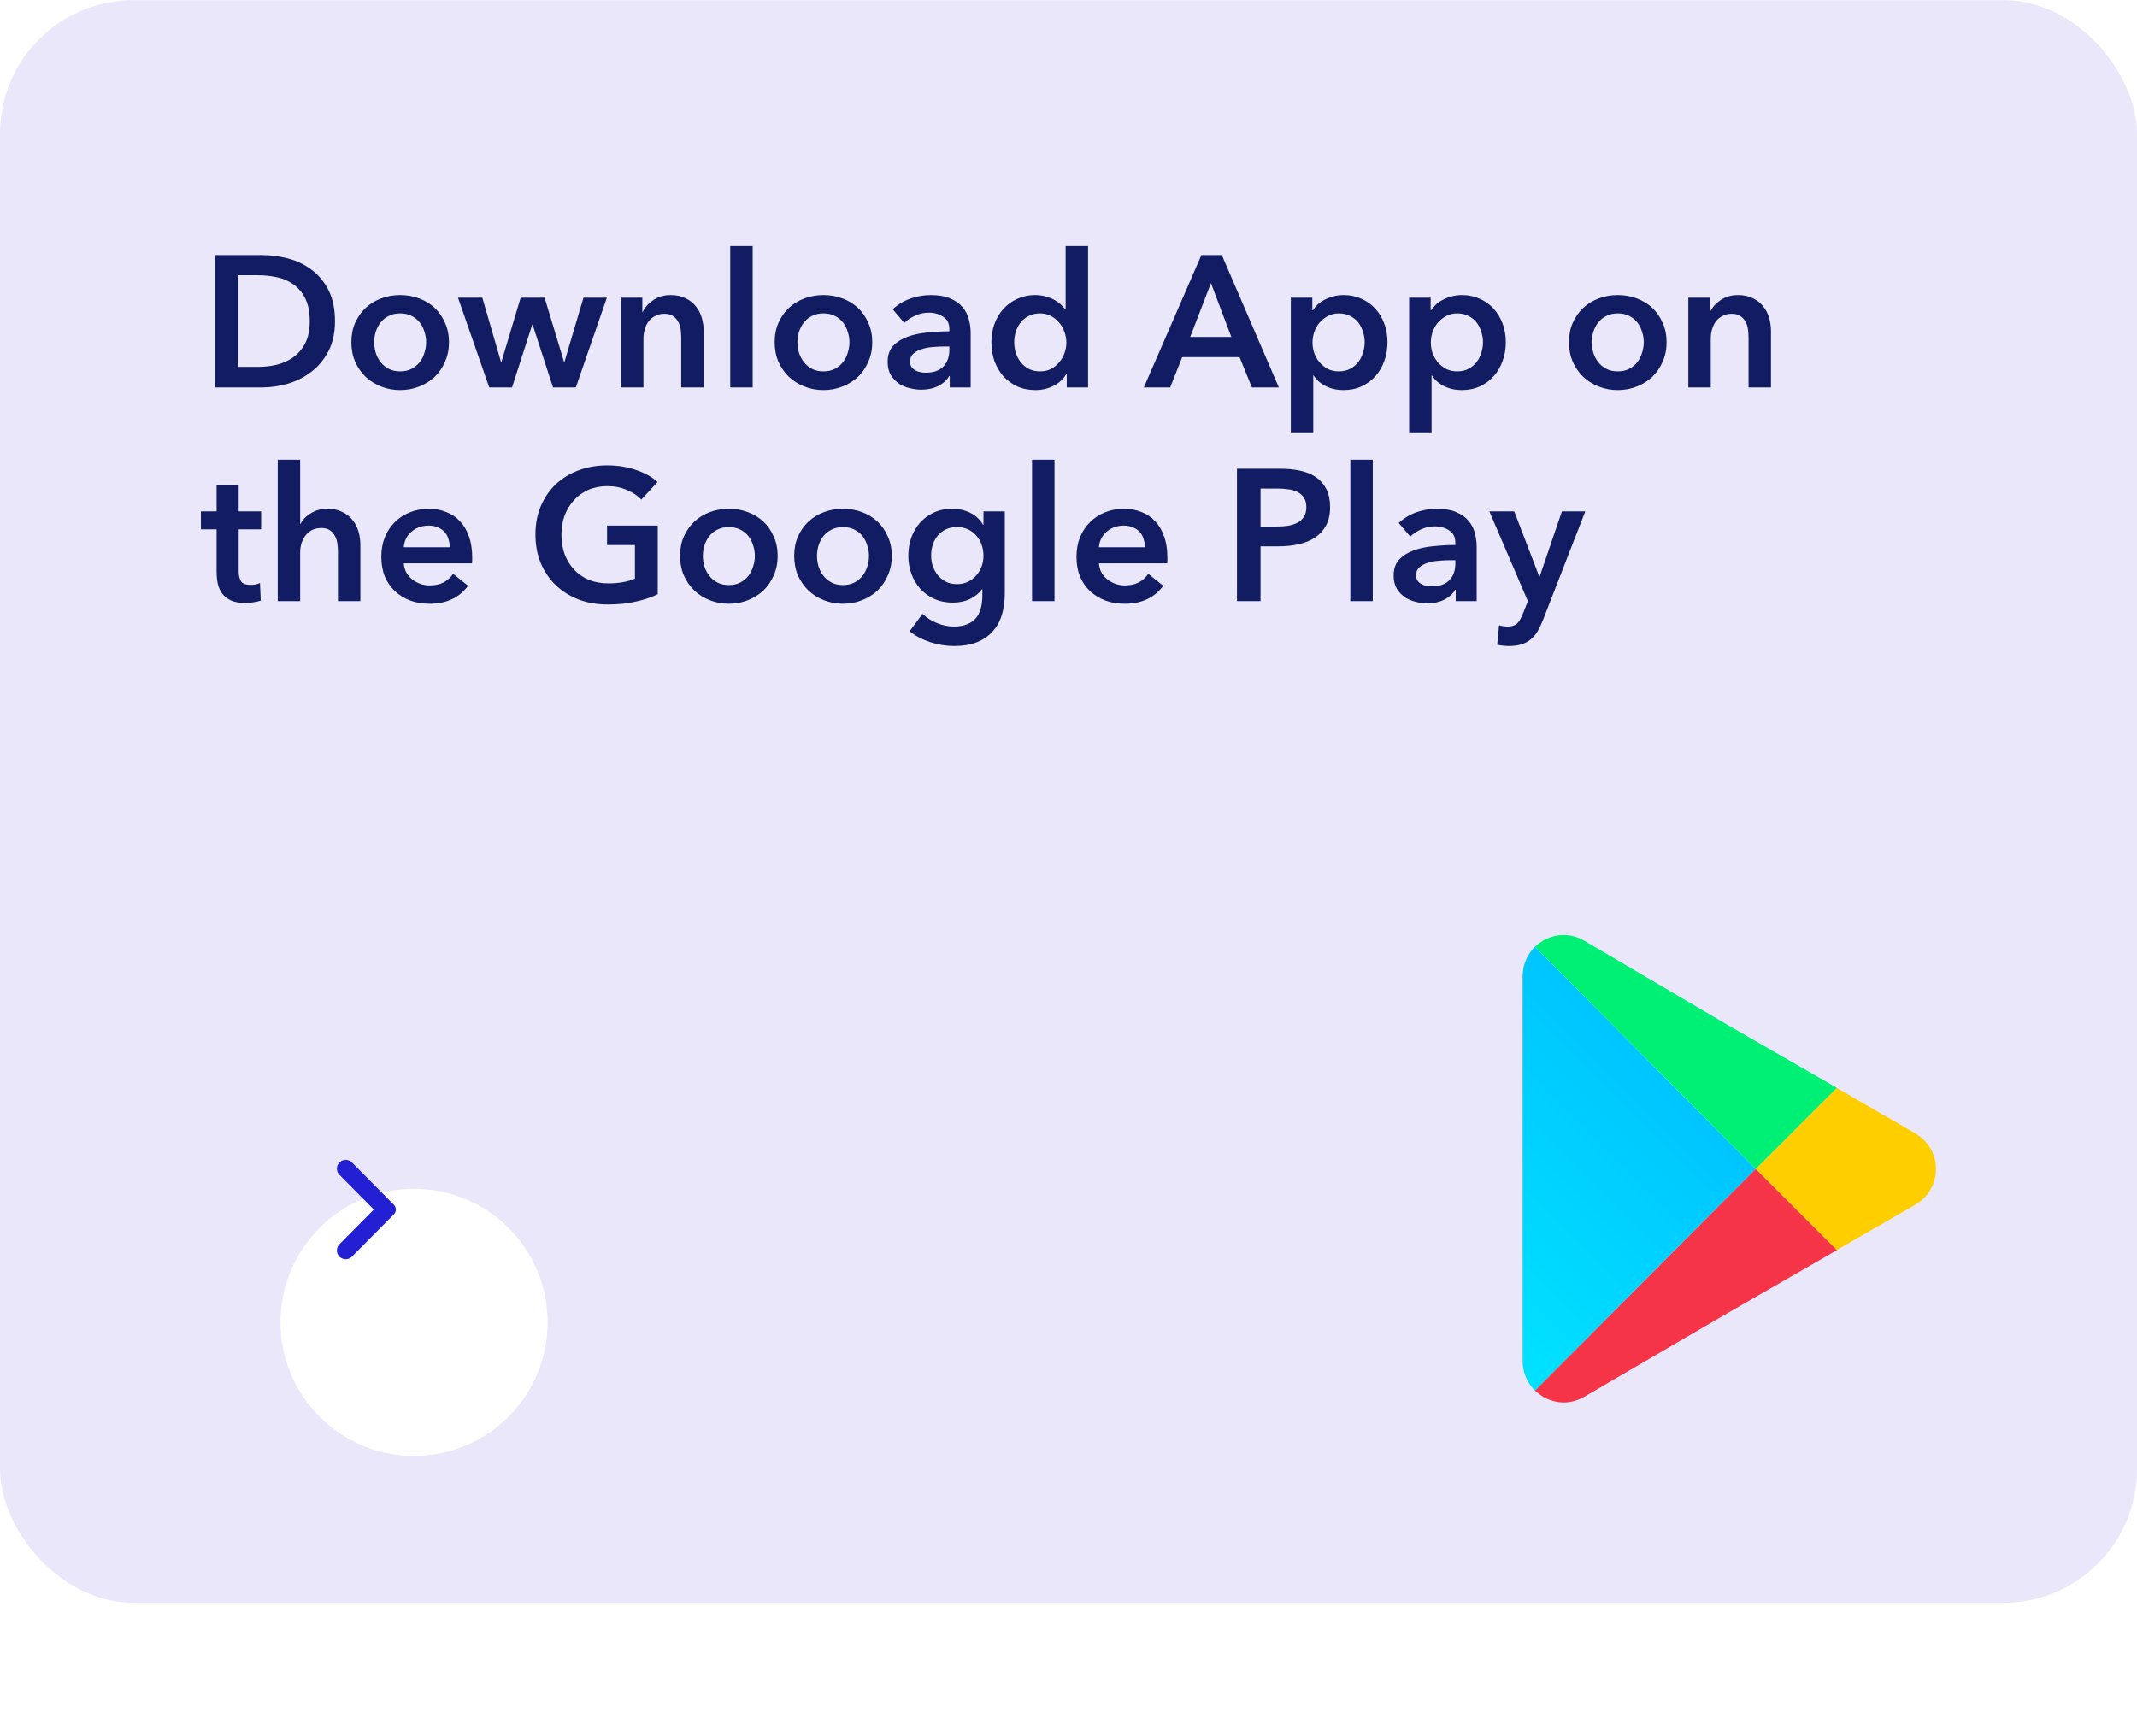 <svg width="160" height="130" viewBox="0 0 160 130" fill="none" xmlns="http://www.w3.org/2000/svg">
<rect y="0.01" width="160" height="120" rx="10" fill="#EAE7FB"/>
<path d="M143.447 84.886L137.52 81.462L131.452 87.53L137.52 93.598L143.467 90.163C144.395 89.6 144.948 88.615 144.948 87.53C144.948 86.445 144.395 85.461 143.447 84.886V84.886Z" fill="#FFCE00"/>
<path d="M131.452 87.53L114.924 70.883C114.349 71.458 114 72.238 114 73.1V101.91C114 102.772 114.349 103.552 114.924 104.127L131.452 87.53Z" fill="url(#paint0_linear_16_970)"/>
<path d="M131.452 87.53L137.52 81.462L137.53 81.452L129.399 76.771L118.682 70.472C117.717 69.877 116.546 69.856 115.561 70.41C115.335 70.554 115.129 70.698 114.924 70.882L131.452 87.53Z" fill="#00F076"/>
<path d="M114.924 104.127C115.129 104.311 115.335 104.455 115.561 104.599C116.053 104.865 116.567 105.009 117.08 105.009C117.634 105.009 118.168 104.845 118.661 104.558L129.399 98.289L137.529 93.608L137.52 93.598L131.452 87.53L114.924 104.127Z" fill="#F63448"/>
<path d="M16.092 19.098H19.606C20.25 19.098 20.899 19.181 21.552 19.349C22.205 19.517 22.793 19.797 23.316 20.189C23.839 20.572 24.263 21.081 24.59 21.715C24.917 22.341 25.08 23.12 25.08 24.053C25.08 24.922 24.917 25.668 24.59 26.294C24.263 26.919 23.839 27.432 23.316 27.834C22.793 28.235 22.205 28.534 21.552 28.73C20.899 28.916 20.25 29.009 19.606 29.009H16.092V19.098ZM19.326 27.47C19.783 27.47 20.241 27.418 20.698 27.316C21.155 27.203 21.566 27.021 21.93 26.77C22.303 26.508 22.607 26.158 22.84 25.72C23.073 25.281 23.19 24.726 23.19 24.053C23.19 23.344 23.073 22.765 22.84 22.317C22.607 21.869 22.303 21.52 21.93 21.267C21.566 21.015 21.155 20.843 20.698 20.75C20.241 20.656 19.783 20.61 19.326 20.61H17.856V27.47H19.326ZM26.307 25.622C26.307 25.09 26.401 24.609 26.587 24.18C26.783 23.741 27.045 23.367 27.371 23.059C27.698 22.752 28.085 22.514 28.533 22.346C28.981 22.177 29.457 22.093 29.961 22.093C30.465 22.093 30.941 22.177 31.389 22.346C31.837 22.514 32.225 22.752 32.551 23.059C32.878 23.367 33.135 23.741 33.321 24.18C33.517 24.609 33.615 25.09 33.615 25.622C33.615 26.154 33.517 26.639 33.321 27.078C33.135 27.516 32.878 27.894 32.551 28.212C32.225 28.52 31.837 28.762 31.389 28.939C30.941 29.117 30.465 29.206 29.961 29.206C29.457 29.206 28.981 29.117 28.533 28.939C28.085 28.762 27.698 28.52 27.371 28.212C27.045 27.894 26.783 27.516 26.587 27.078C26.401 26.639 26.307 26.154 26.307 25.622ZM28.015 25.622C28.015 25.883 28.053 26.144 28.127 26.405C28.211 26.667 28.333 26.9 28.491 27.105C28.65 27.311 28.851 27.479 29.093 27.61C29.336 27.74 29.625 27.805 29.961 27.805C30.297 27.805 30.587 27.74 30.829 27.61C31.072 27.479 31.273 27.311 31.431 27.105C31.59 26.9 31.707 26.667 31.781 26.405C31.865 26.144 31.907 25.883 31.907 25.622C31.907 25.36 31.865 25.104 31.781 24.852C31.707 24.59 31.59 24.357 31.431 24.151C31.273 23.946 31.072 23.783 30.829 23.662C30.587 23.531 30.297 23.465 29.961 23.465C29.625 23.465 29.336 23.531 29.093 23.662C28.851 23.783 28.65 23.946 28.491 24.151C28.333 24.357 28.211 24.59 28.127 24.852C28.053 25.104 28.015 25.36 28.015 25.622ZM34.292 22.29H36.112L37.512 27.105H37.54L38.982 22.29H40.774L42.23 27.105H42.258L43.686 22.29H45.436L43.112 29.009H41.404L39.878 24.305H39.85L38.338 29.009H36.63L34.292 22.29ZM46.496 22.29H48.092V23.367H48.12C48.27 23.032 48.526 22.738 48.89 22.485C49.264 22.224 49.702 22.093 50.206 22.093C50.645 22.093 51.018 22.173 51.326 22.331C51.644 22.481 51.9 22.681 52.096 22.933C52.302 23.186 52.451 23.475 52.544 23.802C52.638 24.128 52.684 24.464 52.684 24.809V29.009H51.004V25.285C51.004 25.09 50.99 24.884 50.962 24.669C50.934 24.455 50.874 24.264 50.78 24.096C50.687 23.918 50.556 23.773 50.388 23.662C50.23 23.549 50.015 23.494 49.744 23.494C49.474 23.494 49.24 23.549 49.044 23.662C48.848 23.764 48.685 23.899 48.554 24.067C48.433 24.235 48.34 24.431 48.274 24.655C48.209 24.87 48.176 25.09 48.176 25.314V29.009H46.496V22.29ZM54.673 18.425H56.353V29.009H54.673V18.425ZM57.999 25.622C57.999 25.09 58.092 24.609 58.279 24.18C58.475 23.741 58.736 23.367 59.063 23.059C59.389 22.752 59.777 22.514 60.225 22.346C60.673 22.177 61.149 22.093 61.653 22.093C62.157 22.093 62.633 22.177 63.081 22.346C63.529 22.514 63.916 22.752 64.243 23.059C64.57 23.367 64.826 23.741 65.013 24.18C65.209 24.609 65.307 25.09 65.307 25.622C65.307 26.154 65.209 26.639 65.013 27.078C64.826 27.516 64.57 27.894 64.243 28.212C63.916 28.52 63.529 28.762 63.081 28.939C62.633 29.117 62.157 29.206 61.653 29.206C61.149 29.206 60.673 29.117 60.225 28.939C59.777 28.762 59.389 28.52 59.063 28.212C58.736 27.894 58.475 27.516 58.279 27.078C58.092 26.639 57.999 26.154 57.999 25.622ZM59.707 25.622C59.707 25.883 59.744 26.144 59.819 26.405C59.903 26.667 60.024 26.9 60.183 27.105C60.342 27.311 60.542 27.479 60.785 27.61C61.028 27.74 61.317 27.805 61.653 27.805C61.989 27.805 62.278 27.74 62.521 27.61C62.764 27.479 62.964 27.311 63.123 27.105C63.282 26.9 63.398 26.667 63.473 26.405C63.557 26.144 63.599 25.883 63.599 25.622C63.599 25.36 63.557 25.104 63.473 24.852C63.398 24.59 63.282 24.357 63.123 24.151C62.964 23.946 62.764 23.783 62.521 23.662C62.278 23.531 61.989 23.465 61.653 23.465C61.317 23.465 61.028 23.531 60.785 23.662C60.542 23.783 60.342 23.946 60.183 24.151C60.024 24.357 59.903 24.59 59.819 24.852C59.744 25.104 59.707 25.36 59.707 25.622ZM71.108 28.155H71.066C70.898 28.454 70.627 28.701 70.254 28.898C69.88 29.084 69.456 29.177 68.98 29.177C68.709 29.177 68.424 29.14 68.126 29.066C67.836 29 67.566 28.888 67.314 28.73C67.071 28.561 66.866 28.347 66.698 28.085C66.539 27.815 66.46 27.483 66.46 27.091C66.46 26.587 66.6 26.186 66.88 25.887C67.169 25.589 67.538 25.36 67.986 25.201C68.434 25.043 68.928 24.94 69.47 24.893C70.02 24.837 70.557 24.809 71.08 24.809V24.642C71.08 24.221 70.926 23.913 70.618 23.718C70.319 23.512 69.96 23.41 69.54 23.41C69.185 23.41 68.844 23.484 68.518 23.634C68.191 23.783 67.92 23.965 67.706 24.18L66.838 23.157C67.22 22.803 67.659 22.537 68.154 22.36C68.658 22.182 69.166 22.093 69.68 22.093C70.277 22.093 70.767 22.177 71.15 22.346C71.542 22.514 71.85 22.733 72.074 23.003C72.298 23.274 72.452 23.578 72.536 23.913C72.629 24.25 72.676 24.585 72.676 24.922V29.009H71.108V28.155ZM71.08 25.944H70.702C70.431 25.944 70.146 25.957 69.848 25.985C69.549 26.004 69.274 26.055 69.022 26.14C68.77 26.214 68.56 26.326 68.392 26.476C68.224 26.616 68.14 26.811 68.14 27.064C68.14 27.222 68.172 27.358 68.238 27.47C68.312 27.572 68.406 27.656 68.518 27.721C68.63 27.787 68.756 27.834 68.896 27.861C69.036 27.89 69.176 27.904 69.316 27.904C69.894 27.904 70.333 27.75 70.632 27.442C70.93 27.134 71.08 26.713 71.08 26.181V25.944ZM81.465 29.009H79.869V28.002H79.841C79.608 28.393 79.281 28.692 78.861 28.898C78.45 29.103 78.007 29.206 77.531 29.206C77.018 29.206 76.556 29.112 76.145 28.925C75.744 28.73 75.398 28.473 75.109 28.155C74.829 27.829 74.61 27.451 74.451 27.021C74.302 26.583 74.227 26.116 74.227 25.622C74.227 25.127 74.306 24.665 74.465 24.235C74.624 23.806 74.848 23.433 75.137 23.116C75.426 22.798 75.772 22.551 76.173 22.373C76.574 22.187 77.013 22.093 77.489 22.093C77.797 22.093 78.072 22.131 78.315 22.206C78.558 22.271 78.768 22.355 78.945 22.457C79.132 22.56 79.29 22.672 79.421 22.794C79.552 22.915 79.659 23.032 79.743 23.143H79.785V18.425H81.465V29.009ZM75.935 25.622C75.935 25.883 75.972 26.144 76.047 26.405C76.131 26.667 76.252 26.9 76.411 27.105C76.57 27.311 76.77 27.479 77.013 27.61C77.256 27.74 77.54 27.805 77.867 27.805C78.175 27.805 78.45 27.745 78.693 27.623C78.936 27.493 79.141 27.325 79.309 27.119C79.486 26.914 79.617 26.686 79.701 26.433C79.794 26.172 79.841 25.911 79.841 25.649C79.841 25.388 79.794 25.127 79.701 24.866C79.617 24.604 79.486 24.371 79.309 24.166C79.141 23.96 78.936 23.792 78.693 23.662C78.45 23.531 78.175 23.465 77.867 23.465C77.54 23.465 77.256 23.531 77.013 23.662C76.77 23.783 76.57 23.946 76.411 24.151C76.252 24.357 76.131 24.59 76.047 24.852C75.972 25.104 75.935 25.36 75.935 25.622ZM89.952 19.098H91.478L95.748 29.009H93.732L92.808 26.741H88.51L87.614 29.009H85.64L89.952 19.098ZM92.192 25.23L90.666 21.198L89.112 25.23H92.192ZM98.255 22.29V23.227H98.297C98.381 23.097 98.488 22.966 98.619 22.835C98.759 22.695 98.927 22.574 99.123 22.471C99.319 22.36 99.538 22.271 99.781 22.206C100.033 22.131 100.313 22.093 100.621 22.093C101.097 22.093 101.535 22.187 101.937 22.373C102.338 22.551 102.683 22.798 102.973 23.116C103.262 23.433 103.486 23.806 103.645 24.235C103.803 24.665 103.883 25.127 103.883 25.622C103.883 26.116 103.803 26.583 103.645 27.021C103.495 27.451 103.276 27.829 102.987 28.155C102.707 28.473 102.361 28.73 101.951 28.925C101.549 29.112 101.092 29.206 100.579 29.206C100.103 29.206 99.664 29.108 99.263 28.912C98.871 28.715 98.567 28.45 98.353 28.113H98.325V32.37H96.645V22.29H98.255ZM102.175 25.622C102.175 25.36 102.133 25.104 102.049 24.852C101.974 24.59 101.857 24.357 101.699 24.151C101.54 23.946 101.339 23.783 101.097 23.662C100.854 23.531 100.569 23.465 100.243 23.465C99.935 23.465 99.659 23.531 99.417 23.662C99.174 23.792 98.964 23.96 98.787 24.166C98.619 24.371 98.488 24.604 98.395 24.866C98.311 25.127 98.269 25.388 98.269 25.649C98.269 25.911 98.311 26.172 98.395 26.433C98.488 26.686 98.619 26.914 98.787 27.119C98.964 27.325 99.174 27.493 99.417 27.623C99.659 27.745 99.935 27.805 100.243 27.805C100.569 27.805 100.854 27.74 101.097 27.61C101.339 27.479 101.54 27.311 101.699 27.105C101.857 26.9 101.974 26.667 102.049 26.405C102.133 26.144 102.175 25.883 102.175 25.622ZM107.114 22.29V23.227H107.156C107.24 23.097 107.347 22.966 107.478 22.835C107.618 22.695 107.786 22.574 107.982 22.471C108.178 22.36 108.397 22.271 108.64 22.206C108.892 22.131 109.172 22.093 109.48 22.093C109.956 22.093 110.395 22.187 110.796 22.373C111.197 22.551 111.543 22.798 111.832 23.116C112.121 23.433 112.345 23.806 112.504 24.235C112.663 24.665 112.742 25.127 112.742 25.622C112.742 26.116 112.663 26.583 112.504 27.021C112.355 27.451 112.135 27.829 111.846 28.155C111.566 28.473 111.221 28.73 110.81 28.925C110.409 29.112 109.951 29.206 109.438 29.206C108.962 29.206 108.523 29.108 108.122 28.912C107.73 28.715 107.427 28.45 107.212 28.113H107.184V32.37H105.504V22.29H107.114ZM111.034 25.622C111.034 25.36 110.992 25.104 110.908 24.852C110.833 24.59 110.717 24.357 110.558 24.151C110.399 23.946 110.199 23.783 109.956 23.662C109.713 23.531 109.429 23.465 109.102 23.465C108.794 23.465 108.519 23.531 108.276 23.662C108.033 23.792 107.823 23.96 107.646 24.166C107.478 24.371 107.347 24.604 107.254 24.866C107.17 25.127 107.128 25.388 107.128 25.649C107.128 25.911 107.17 26.172 107.254 26.433C107.347 26.686 107.478 26.914 107.646 27.119C107.823 27.325 108.033 27.493 108.276 27.623C108.519 27.745 108.794 27.805 109.102 27.805C109.429 27.805 109.713 27.74 109.956 27.61C110.199 27.479 110.399 27.311 110.558 27.105C110.717 26.9 110.833 26.667 110.908 26.405C110.992 26.144 111.034 25.883 111.034 25.622ZM117.471 25.622C117.471 25.09 117.565 24.609 117.751 24.18C117.947 23.741 118.209 23.367 118.535 23.059C118.862 22.752 119.249 22.514 119.697 22.346C120.145 22.177 120.621 22.093 121.125 22.093C121.629 22.093 122.105 22.177 122.553 22.346C123.001 22.514 123.389 22.752 123.715 23.059C124.042 23.367 124.299 23.741 124.485 24.18C124.681 24.609 124.779 25.09 124.779 25.622C124.779 26.154 124.681 26.639 124.485 27.078C124.299 27.516 124.042 27.894 123.715 28.212C123.389 28.52 123.001 28.762 122.553 28.939C122.105 29.117 121.629 29.206 121.125 29.206C120.621 29.206 120.145 29.117 119.697 28.939C119.249 28.762 118.862 28.52 118.535 28.212C118.209 27.894 117.947 27.516 117.751 27.078C117.565 26.639 117.471 26.154 117.471 25.622ZM119.179 25.622C119.179 25.883 119.217 26.144 119.291 26.405C119.375 26.667 119.497 26.9 119.655 27.105C119.814 27.311 120.015 27.479 120.257 27.61C120.5 27.74 120.789 27.805 121.125 27.805C121.461 27.805 121.751 27.74 121.993 27.61C122.236 27.479 122.437 27.311 122.595 27.105C122.754 26.9 122.871 26.667 122.945 26.405C123.029 26.144 123.071 25.883 123.071 25.622C123.071 25.36 123.029 25.104 122.945 24.852C122.871 24.59 122.754 24.357 122.595 24.151C122.437 23.946 122.236 23.783 121.993 23.662C121.751 23.531 121.461 23.465 121.125 23.465C120.789 23.465 120.5 23.531 120.257 23.662C120.015 23.783 119.814 23.946 119.655 24.151C119.497 24.357 119.375 24.59 119.291 24.852C119.217 25.104 119.179 25.36 119.179 25.622ZM126.408 22.29H128.004V23.367H128.032C128.182 23.032 128.438 22.738 128.802 22.485C129.176 22.224 129.614 22.093 130.118 22.093C130.557 22.093 130.93 22.173 131.238 22.331C131.556 22.481 131.812 22.681 132.008 22.933C132.214 23.186 132.363 23.475 132.456 23.802C132.55 24.128 132.596 24.464 132.596 24.809V29.009H130.916V25.285C130.916 25.09 130.902 24.884 130.874 24.669C130.846 24.455 130.786 24.264 130.692 24.096C130.599 23.918 130.468 23.773 130.3 23.662C130.142 23.549 129.927 23.494 129.656 23.494C129.386 23.494 129.152 23.549 128.956 23.662C128.76 23.764 128.597 23.899 128.466 24.067C128.345 24.235 128.252 24.431 128.186 24.655C128.121 24.87 128.088 25.09 128.088 25.314V29.009H126.408V22.29ZM15.042 39.633V38.289H16.218V36.343H17.87V38.289H19.55V39.633H17.87V42.755C17.87 43.054 17.921 43.301 18.024 43.498C18.136 43.694 18.379 43.791 18.752 43.791C18.864 43.791 18.985 43.782 19.116 43.764C19.247 43.736 19.363 43.698 19.466 43.651L19.522 44.968C19.373 45.023 19.195 45.066 18.99 45.093C18.785 45.131 18.589 45.15 18.402 45.15C17.954 45.15 17.59 45.089 17.31 44.968C17.03 44.837 16.806 44.664 16.638 44.45C16.479 44.225 16.367 43.974 16.302 43.694C16.246 43.404 16.218 43.096 16.218 42.77V39.633H15.042ZM24.504 38.093C24.942 38.093 25.316 38.173 25.624 38.331C25.941 38.481 26.198 38.681 26.394 38.934C26.599 39.185 26.748 39.475 26.842 39.801C26.935 40.128 26.982 40.464 26.982 40.809V45.01H25.302V41.313C25.302 41.117 25.288 40.917 25.26 40.712C25.232 40.497 25.171 40.306 25.078 40.138C24.994 39.96 24.868 39.816 24.7 39.703C24.541 39.592 24.326 39.535 24.056 39.535C23.785 39.535 23.552 39.587 23.356 39.69C23.16 39.792 22.997 39.932 22.866 40.109C22.735 40.278 22.637 40.469 22.572 40.684C22.506 40.898 22.474 41.117 22.474 41.342V45.01H20.794V34.425H22.474V39.227H22.502C22.567 39.087 22.66 38.952 22.782 38.822C22.913 38.681 23.062 38.56 23.23 38.458C23.398 38.346 23.589 38.257 23.804 38.191C24.018 38.126 24.252 38.093 24.504 38.093ZM33.674 40.977C33.674 40.763 33.641 40.557 33.576 40.361C33.52 40.166 33.426 39.993 33.296 39.843C33.165 39.694 32.997 39.578 32.792 39.493C32.596 39.4 32.362 39.353 32.092 39.353C31.588 39.353 31.158 39.508 30.804 39.816C30.458 40.114 30.267 40.502 30.23 40.977H33.674ZM35.354 41.733C35.354 41.808 35.354 41.883 35.354 41.958C35.354 42.032 35.349 42.107 35.34 42.181H30.23C30.248 42.424 30.309 42.648 30.412 42.853C30.524 43.05 30.668 43.222 30.846 43.371C31.023 43.511 31.224 43.623 31.448 43.708C31.672 43.791 31.905 43.834 32.148 43.834C32.568 43.834 32.922 43.759 33.212 43.609C33.501 43.451 33.739 43.236 33.926 42.965L35.046 43.861C34.383 44.758 33.422 45.206 32.162 45.206C31.639 45.206 31.158 45.126 30.72 44.968C30.281 44.8 29.898 44.566 29.572 44.267C29.254 43.969 29.002 43.605 28.816 43.175C28.638 42.737 28.55 42.242 28.55 41.691C28.55 41.15 28.638 40.66 28.816 40.221C29.002 39.773 29.254 39.395 29.572 39.087C29.889 38.77 30.262 38.528 30.692 38.359C31.13 38.182 31.602 38.093 32.106 38.093C32.572 38.093 33.002 38.173 33.394 38.331C33.795 38.481 34.14 38.709 34.43 39.017C34.719 39.316 34.943 39.694 35.102 40.151C35.27 40.599 35.354 41.127 35.354 41.733ZM49.245 44.492C48.741 44.734 48.185 44.921 47.579 45.051C46.981 45.191 46.291 45.261 45.507 45.261C44.704 45.261 43.971 45.136 43.309 44.883C42.646 44.622 42.077 44.263 41.601 43.806C41.125 43.339 40.751 42.788 40.481 42.154C40.219 41.51 40.089 40.8 40.089 40.026C40.089 39.232 40.224 38.518 40.495 37.883C40.775 37.239 41.153 36.694 41.629 36.245C42.114 35.797 42.683 35.452 43.337 35.209C43.99 34.967 44.699 34.846 45.465 34.846C46.258 34.846 46.981 34.962 47.635 35.196C48.297 35.419 48.829 35.718 49.231 36.092L48.013 37.407C47.761 37.127 47.406 36.889 46.949 36.694C46.501 36.498 46.011 36.4 45.479 36.4C44.956 36.4 44.48 36.493 44.051 36.679C43.631 36.866 43.271 37.123 42.973 37.45C42.674 37.776 42.441 38.159 42.273 38.597C42.114 39.036 42.035 39.512 42.035 40.026C42.035 40.557 42.114 41.047 42.273 41.495C42.441 41.934 42.674 42.317 42.973 42.644C43.281 42.97 43.649 43.227 44.079 43.413C44.517 43.591 45.012 43.679 45.563 43.679C46.319 43.679 46.977 43.563 47.537 43.33V40.809H45.451V39.353H49.245V44.492ZM50.917 41.621C50.917 41.09 51.01 40.609 51.197 40.179C51.393 39.741 51.654 39.367 51.981 39.059C52.307 38.752 52.695 38.514 53.143 38.346C53.591 38.178 54.067 38.093 54.571 38.093C55.075 38.093 55.551 38.178 55.999 38.346C56.447 38.514 56.834 38.752 57.161 39.059C57.487 39.367 57.744 39.741 57.931 40.179C58.127 40.609 58.225 41.09 58.225 41.621C58.225 42.154 58.127 42.639 57.931 43.078C57.744 43.516 57.487 43.894 57.161 44.212C56.834 44.52 56.447 44.762 55.999 44.94C55.551 45.117 55.075 45.206 54.571 45.206C54.067 45.206 53.591 45.117 53.143 44.94C52.695 44.762 52.307 44.52 51.981 44.212C51.654 43.894 51.393 43.516 51.197 43.078C51.01 42.639 50.917 42.154 50.917 41.621ZM52.625 41.621C52.625 41.883 52.662 42.144 52.737 42.406C52.821 42.667 52.942 42.9 53.101 43.105C53.259 43.311 53.46 43.479 53.703 43.609C53.945 43.74 54.235 43.806 54.571 43.806C54.907 43.806 55.196 43.74 55.439 43.609C55.681 43.479 55.882 43.311 56.041 43.105C56.199 42.9 56.316 42.667 56.391 42.406C56.475 42.144 56.517 41.883 56.517 41.621C56.517 41.36 56.475 41.103 56.391 40.852C56.316 40.59 56.199 40.357 56.041 40.151C55.882 39.946 55.681 39.783 55.439 39.661C55.196 39.531 54.907 39.465 54.571 39.465C54.235 39.465 53.945 39.531 53.703 39.661C53.46 39.783 53.259 39.946 53.101 40.151C52.942 40.357 52.821 40.59 52.737 40.852C52.662 41.103 52.625 41.36 52.625 41.621ZM59.462 41.621C59.462 41.09 59.555 40.609 59.742 40.179C59.938 39.741 60.199 39.367 60.526 39.059C60.852 38.752 61.24 38.514 61.688 38.346C62.136 38.178 62.612 38.093 63.116 38.093C63.62 38.093 64.096 38.178 64.544 38.346C64.992 38.514 65.379 38.752 65.706 39.059C66.032 39.367 66.289 39.741 66.476 40.179C66.672 40.609 66.77 41.09 66.77 41.621C66.77 42.154 66.672 42.639 66.476 43.078C66.289 43.516 66.032 43.894 65.706 44.212C65.379 44.52 64.992 44.762 64.544 44.94C64.096 45.117 63.62 45.206 63.116 45.206C62.612 45.206 62.136 45.117 61.688 44.94C61.24 44.762 60.852 44.52 60.526 44.212C60.199 43.894 59.938 43.516 59.742 43.078C59.555 42.639 59.462 42.154 59.462 41.621ZM61.17 41.621C61.17 41.883 61.207 42.144 61.282 42.406C61.366 42.667 61.487 42.9 61.646 43.105C61.804 43.311 62.005 43.479 62.248 43.609C62.49 43.74 62.78 43.806 63.116 43.806C63.452 43.806 63.741 43.74 63.984 43.609C64.226 43.479 64.427 43.311 64.586 43.105C64.744 42.9 64.861 42.667 64.936 42.406C65.02 42.144 65.062 41.883 65.062 41.621C65.062 41.36 65.02 41.103 64.936 40.852C64.861 40.59 64.744 40.357 64.586 40.151C64.427 39.946 64.226 39.783 63.984 39.661C63.741 39.531 63.452 39.465 63.116 39.465C62.78 39.465 62.49 39.531 62.248 39.661C62.005 39.783 61.804 39.946 61.646 40.151C61.487 40.357 61.366 40.59 61.282 40.852C61.207 41.103 61.17 41.36 61.17 41.621ZM75.231 38.289V44.407C75.231 45.014 75.156 45.56 75.007 46.045C74.857 46.54 74.624 46.956 74.307 47.291C73.999 47.637 73.607 47.903 73.131 48.09C72.655 48.276 72.09 48.37 71.437 48.37C71.166 48.37 70.877 48.346 70.569 48.3C70.27 48.253 69.971 48.183 69.673 48.09C69.383 47.996 69.103 47.88 68.833 47.739C68.562 47.599 68.319 47.441 68.105 47.264L69.071 45.962C69.397 46.27 69.766 46.503 70.177 46.661C70.587 46.83 71.003 46.913 71.423 46.913C71.824 46.913 72.16 46.853 72.431 46.731C72.711 46.62 72.93 46.461 73.089 46.255C73.257 46.05 73.373 45.807 73.439 45.528C73.513 45.248 73.551 44.94 73.551 44.603V44.114H73.523C73.28 44.44 72.967 44.692 72.585 44.87C72.211 45.038 71.791 45.121 71.325 45.121C70.821 45.121 70.363 45.028 69.953 44.842C69.542 44.655 69.192 44.403 68.903 44.086C68.623 43.768 68.403 43.4 68.245 42.98C68.086 42.55 68.007 42.097 68.007 41.621C68.007 41.136 68.081 40.679 68.231 40.249C68.389 39.82 68.609 39.447 68.889 39.13C69.178 38.812 69.523 38.56 69.925 38.373C70.335 38.187 70.793 38.093 71.297 38.093C71.773 38.093 72.216 38.191 72.627 38.388C73.037 38.584 73.364 38.887 73.607 39.297H73.635V38.289H75.231ZM71.647 39.465C71.339 39.465 71.063 39.522 70.821 39.633C70.587 39.745 70.387 39.9 70.219 40.096C70.06 40.282 69.934 40.506 69.841 40.767C69.757 41.029 69.715 41.309 69.715 41.608C69.715 41.878 69.757 42.139 69.841 42.392C69.934 42.644 70.06 42.872 70.219 43.078C70.387 43.273 70.587 43.432 70.821 43.553C71.063 43.675 71.334 43.736 71.633 43.736C71.941 43.736 72.216 43.679 72.459 43.568C72.711 43.446 72.921 43.288 73.089 43.092C73.266 42.895 73.401 42.672 73.495 42.419C73.588 42.158 73.635 41.888 73.635 41.608C73.635 41.318 73.588 41.043 73.495 40.782C73.401 40.52 73.266 40.291 73.089 40.096C72.921 39.9 72.715 39.745 72.473 39.633C72.23 39.522 71.955 39.465 71.647 39.465ZM77.272 34.425H78.952V45.01H77.272V34.425ZM85.722 40.977C85.722 40.763 85.69 40.557 85.624 40.361C85.568 40.166 85.475 39.993 85.344 39.843C85.214 39.694 85.046 39.578 84.84 39.493C84.644 39.4 84.411 39.353 84.14 39.353C83.636 39.353 83.207 39.508 82.852 39.816C82.507 40.114 82.316 40.502 82.278 40.977H85.722ZM87.402 41.733C87.402 41.808 87.402 41.883 87.402 41.958C87.402 42.032 87.398 42.107 87.388 42.181H82.278C82.297 42.424 82.358 42.648 82.46 42.853C82.572 43.05 82.717 43.222 82.894 43.371C83.072 43.511 83.272 43.623 83.496 43.708C83.72 43.791 83.954 43.834 84.196 43.834C84.616 43.834 84.971 43.759 85.26 43.609C85.55 43.451 85.788 43.236 85.974 42.965L87.094 43.861C86.432 44.758 85.47 45.206 84.21 45.206C83.688 45.206 83.207 45.126 82.768 44.968C82.33 44.8 81.947 44.566 81.62 44.267C81.303 43.969 81.051 43.605 80.864 43.175C80.687 42.737 80.598 42.242 80.598 41.691C80.598 41.15 80.687 40.66 80.864 40.221C81.051 39.773 81.303 39.395 81.62 39.087C81.938 38.77 82.311 38.528 82.74 38.359C83.179 38.182 83.65 38.093 84.154 38.093C84.621 38.093 85.05 38.173 85.442 38.331C85.844 38.481 86.189 38.709 86.478 39.017C86.768 39.316 86.992 39.694 87.15 40.151C87.318 40.599 87.402 41.127 87.402 41.733ZM92.614 35.097H95.847C96.417 35.097 96.93 35.149 97.388 35.252C97.845 35.354 98.237 35.522 98.564 35.755C98.89 35.989 99.142 36.288 99.32 36.651C99.497 37.016 99.585 37.454 99.585 37.968C99.585 38.518 99.483 38.98 99.278 39.353C99.072 39.727 98.792 40.03 98.438 40.264C98.092 40.487 97.686 40.651 97.219 40.754C96.753 40.856 96.258 40.907 95.736 40.907H94.377V45.01H92.614V35.097ZM95.609 39.423C95.899 39.423 96.174 39.405 96.436 39.367C96.697 39.321 96.93 39.246 97.135 39.144C97.341 39.032 97.504 38.882 97.626 38.696C97.747 38.509 97.808 38.266 97.808 37.968C97.808 37.678 97.747 37.445 97.626 37.267C97.504 37.081 97.341 36.936 97.135 36.834C96.939 36.731 96.711 36.666 96.45 36.638C96.198 36.6 95.936 36.581 95.665 36.581H94.377V39.423H95.609ZM101.102 34.425H102.782V45.01H101.102V34.425ZM108.993 44.156H108.951C108.783 44.454 108.512 44.702 108.139 44.898C107.765 45.084 107.341 45.178 106.865 45.178C106.594 45.178 106.309 45.14 106.011 45.066C105.721 45 105.451 44.888 105.199 44.73C104.956 44.562 104.751 44.347 104.583 44.086C104.424 43.815 104.345 43.483 104.345 43.092C104.345 42.587 104.485 42.186 104.765 41.888C105.054 41.589 105.423 41.36 105.87 41.202C106.319 41.043 106.813 40.94 107.355 40.894C107.905 40.837 108.442 40.809 108.965 40.809V40.642C108.965 40.221 108.811 39.913 108.503 39.718C108.204 39.512 107.845 39.41 107.425 39.41C107.07 39.41 106.729 39.484 106.403 39.633C106.076 39.783 105.805 39.965 105.591 40.179L104.723 39.157C105.105 38.803 105.544 38.537 106.039 38.359C106.543 38.182 107.051 38.093 107.565 38.093C108.162 38.093 108.652 38.178 109.035 38.346C109.427 38.514 109.735 38.733 109.959 39.004C110.183 39.274 110.337 39.578 110.421 39.913C110.514 40.249 110.561 40.586 110.561 40.922V45.01H108.993V44.156ZM108.965 41.944H108.587C108.316 41.944 108.031 41.958 107.733 41.986C107.434 42.004 107.159 42.056 106.907 42.139C106.655 42.214 106.445 42.326 106.277 42.475C106.109 42.615 106.025 42.812 106.025 43.063C106.025 43.222 106.057 43.358 106.123 43.469C106.197 43.572 106.291 43.656 106.403 43.721C106.515 43.787 106.641 43.834 106.781 43.861C106.921 43.889 107.061 43.904 107.201 43.904C107.779 43.904 108.218 43.749 108.517 43.441C108.815 43.133 108.965 42.714 108.965 42.181V41.944ZM111.51 38.289H113.372L115.248 43.175H115.276L116.942 38.289H118.692L115.514 46.452C115.392 46.76 115.262 47.03 115.122 47.264C114.982 47.506 114.814 47.707 114.618 47.865C114.422 48.033 114.188 48.16 113.918 48.243C113.656 48.328 113.339 48.37 112.966 48.37C112.826 48.37 112.681 48.36 112.532 48.342C112.392 48.332 112.247 48.309 112.098 48.272L112.238 46.816C112.35 46.853 112.457 46.876 112.56 46.886C112.672 46.904 112.774 46.913 112.868 46.913C113.045 46.913 113.194 46.89 113.316 46.843C113.437 46.806 113.54 46.741 113.624 46.648C113.708 46.563 113.782 46.456 113.848 46.325C113.913 46.195 113.983 46.041 114.058 45.864L114.394 45.01L111.51 38.289Z" fill="#111C63"/>
<g filter="url(#filter0_d_16_970)">
<circle cx="27" cy="91.01" r="10" transform="rotate(-90 27 91.01)" fill="white"/>
</g>
<path d="M25.415 87.038C25.16 87.295 25.16 87.71 25.415 87.967L27.988 90.565L25.415 93.163C25.16 93.42 25.16 93.835 25.415 94.092V94.092C25.673 94.352 26.094 94.352 26.352 94.092L29.491 90.922C29.687 90.724 29.687 90.406 29.491 90.208L26.352 87.038C26.094 86.778 25.673 86.778 25.415 87.038V87.038Z" fill="#2320D4"/>
<defs>
<filter id="filter0_d_16_970" x="1" y="69.01" width="60" height="60" filterUnits="userSpaceOnUse" color-interpolation-filters="sRGB">
<feFlood flood-opacity="0" result="BackgroundImageFix"/>
<feColorMatrix in="SourceAlpha" type="matrix" values="0 0 0 0 0 0 0 0 0 0 0 0 0 0 0 0 0 0 127 0" result="hardAlpha"/>
<feOffset dx="4" dy="8"/>
<feGaussianBlur stdDeviation="10"/>
<feColorMatrix type="matrix" values="0 0 0 0 0.799 0 0 0 0 0.838 0 0 0 0 0.939 0 0 0 1 0"/>
<feBlend mode="normal" in2="BackgroundImageFix" result="effect1_dropShadow_16_970"/>
<feBlend mode="normal" in="SourceGraphic" in2="effect1_dropShadow_16_970" result="shape"/>
</filter>
<linearGradient id="paint0_linear_16_970" x1="106.613" y1="95.816" x2="123.235" y2="79.194" gradientUnits="userSpaceOnUse">
<stop stop-color="#00E2FF"/>
<stop offset="1" stop-color="#00C5FF"/>
</linearGradient>
</defs>
</svg>

